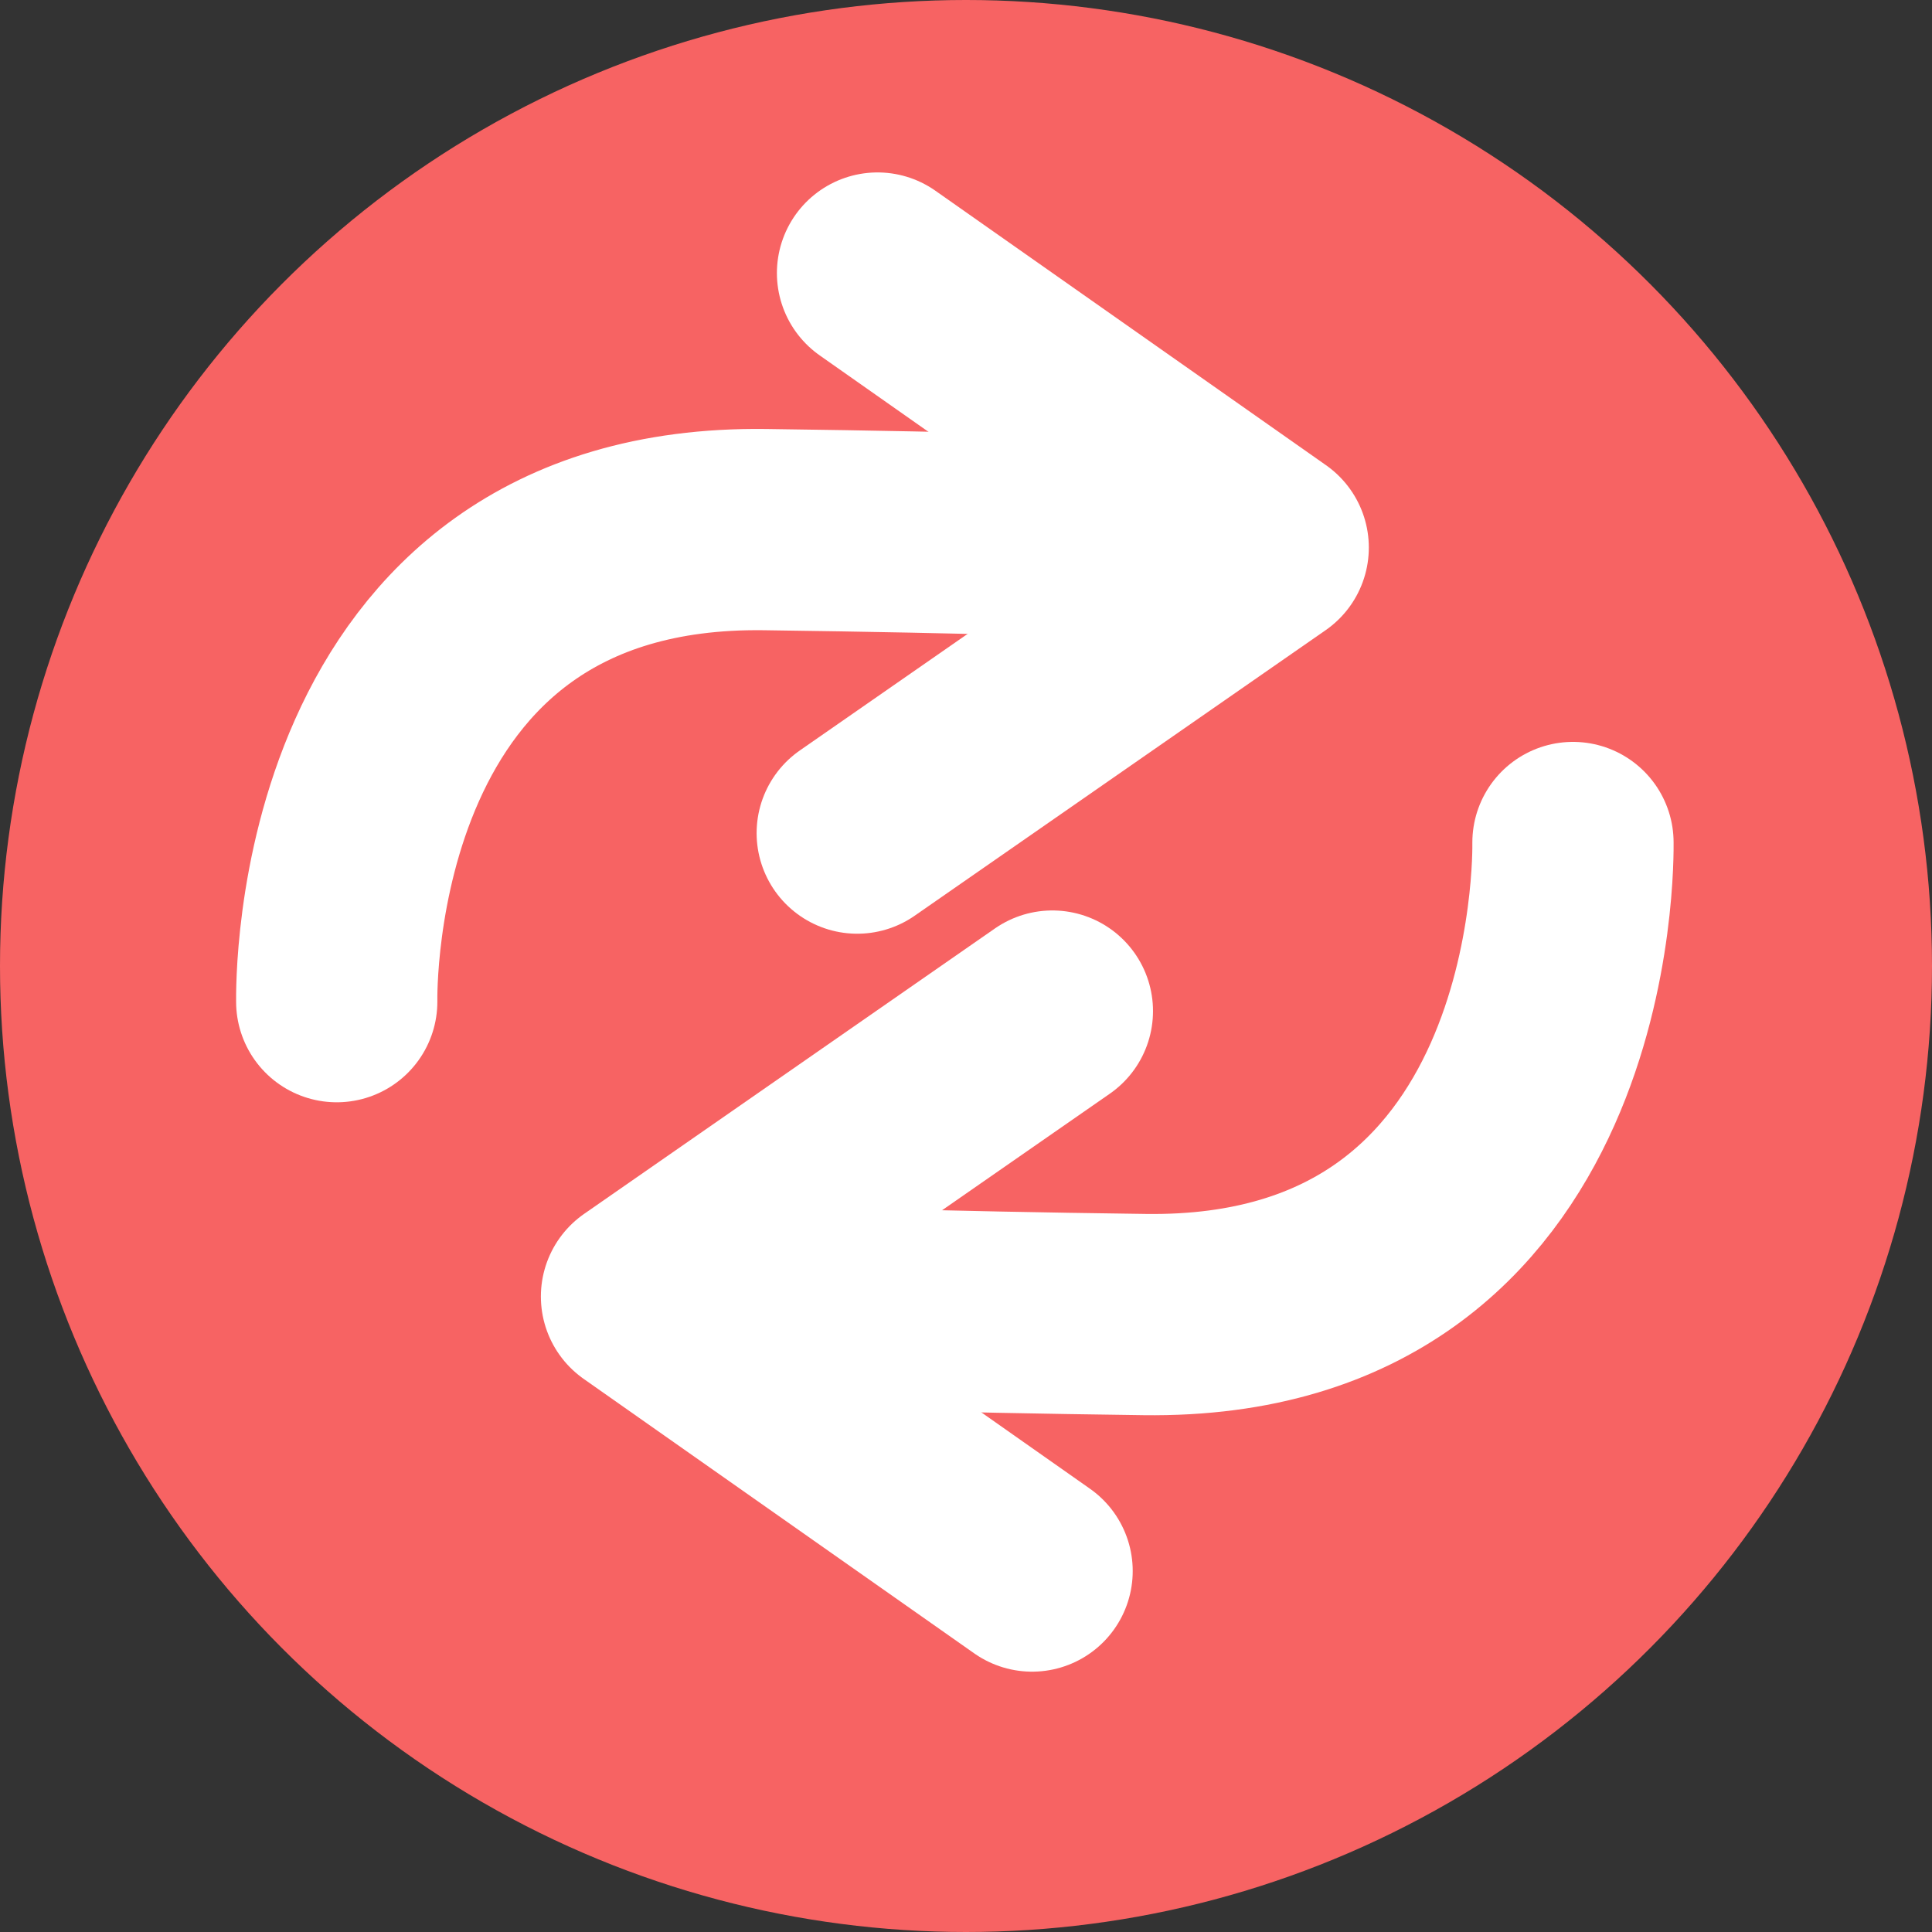 <?xml version="1.0" encoding="utf-8"?>
<!-- Generator: Adobe Illustrator 16.0.0, SVG Export Plug-In . SVG Version: 6.00 Build 0)  -->
<!DOCTYPE svg PUBLIC "-//W3C//DTD SVG 1.1//EN" "http://www.w3.org/Graphics/SVG/1.1/DTD/svg11.dtd">
<svg version="1.1" id="图层_1" xmlns="http://www.w3.org/2000/svg" xmlns:xlink="http://www.w3.org/1999/xlink" x="0px" y="0px"
	 width="24px" height="24px" viewBox="0 0 24 24" enable-background="new 0 0 24 24" xml:space="preserve">
<rect x="0" y="0" width="24" height="24" fill="#333333" stroke="none"/>
<circle fill="#F76363" cx="12" cy="12" r="12"/>
<g>
	<path fill="none" stroke="#FFFFFF" stroke-width="2.5" stroke-linecap="round" stroke-miterlimit="10" d="M15.696,6.797
		c0,0-0.765-0.146-6.192-0.218s-5.321,5.755-5.321,5.864"/>
	
		<polyline fill="none" stroke="#FFFFFF" stroke-width="2.5" stroke-linecap="round" stroke-linejoin="round" stroke-miterlimit="10" points="
		10.901,3.392 15.754,6.802 10.649,10.349 	"/>
</g>
<g>
	<path fill="none" stroke="#FFFFFF" stroke-width="2.5" stroke-linecap="round" stroke-miterlimit="10" d="M8.027,16.112
		c0,0,0.765,0.146,6.192,0.218c5.427,0.073,5.321-5.755,5.321-5.864"/>
	
		<polyline fill="none" stroke="#FFFFFF" stroke-width="2.5" stroke-linecap="round" stroke-linejoin="round" stroke-miterlimit="10" points="
		12.821,19.516 7.969,16.106 13.073,12.56 	"/>
</g>
</svg>
